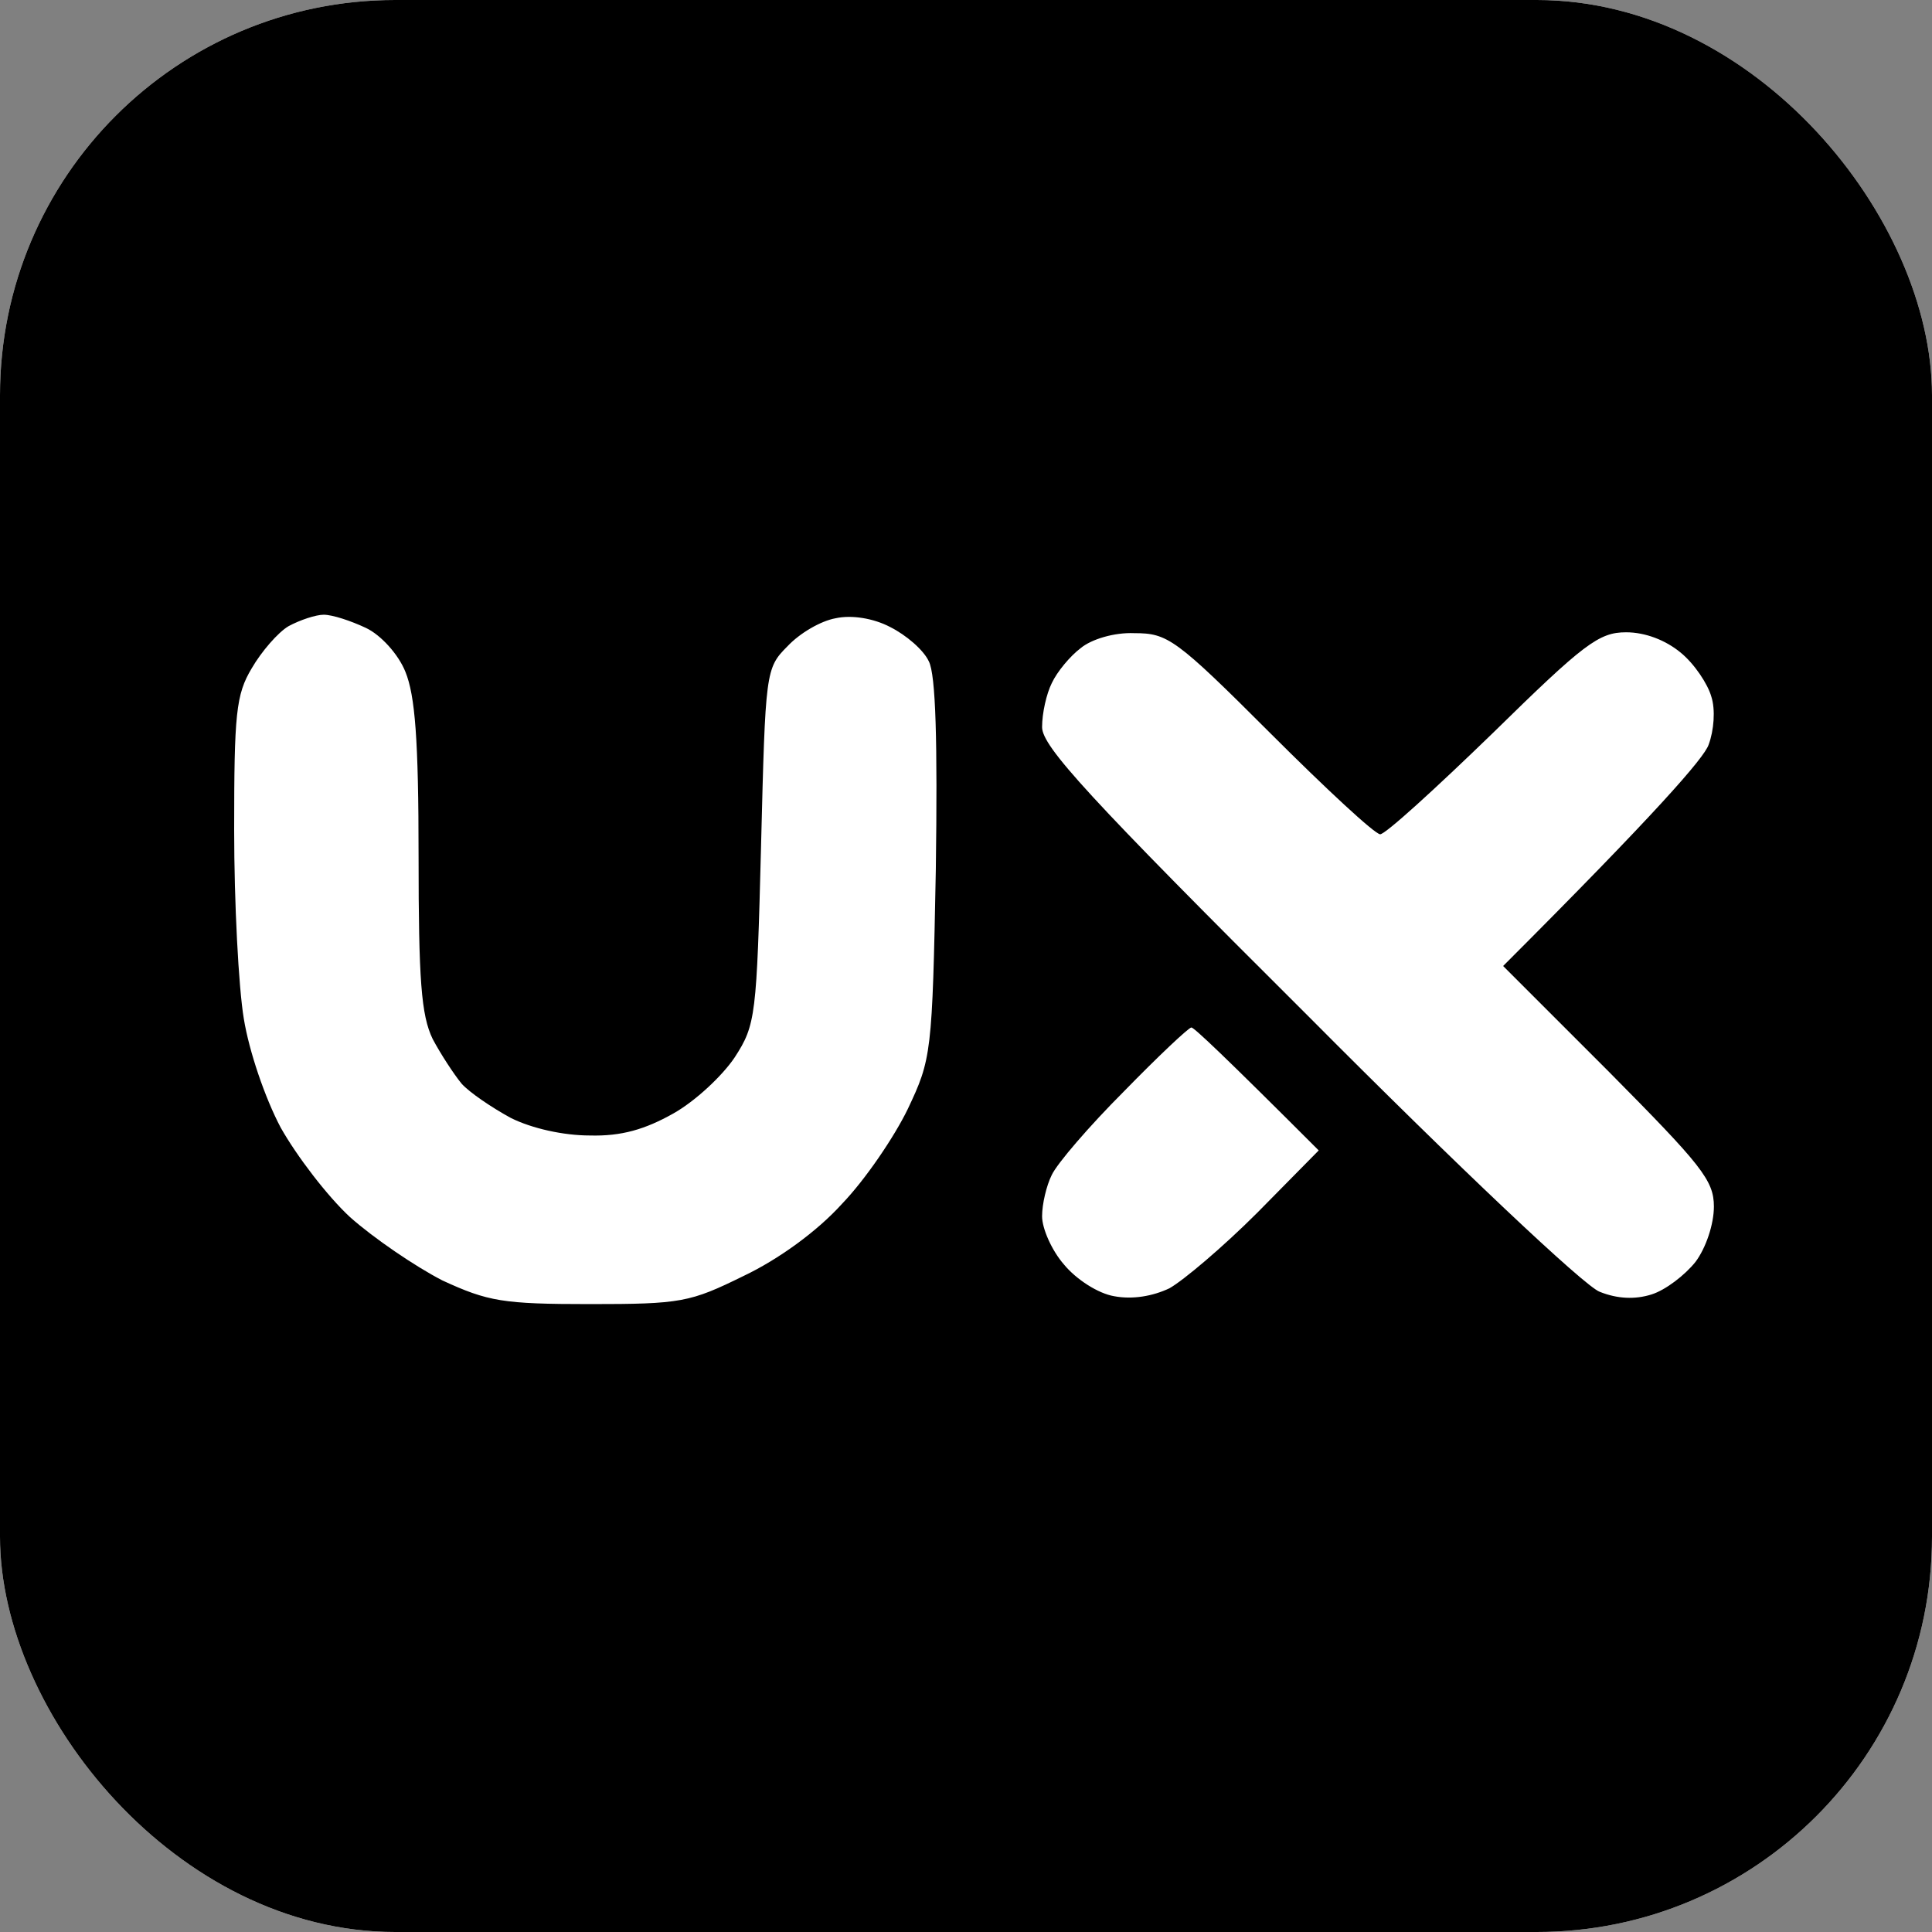 <svg width="220" height="220" viewBox="0 0 220 220" fill="none" xmlns="http://www.w3.org/2000/svg">
<rect x="0" y="0" width="220" height="220" fill="#808080" stroke="none"/>
<g clip-path="url(#clip0_4508_9466)">
<rect width="220" height="220" rx="45" fill="white"/>
<rect x="17.216" y="43.563" width="181.605" height="129.077" fill="white"/>
<path fill-rule="evenodd" clip-rule="evenodd" d="M262.664 242H-34.336V-22H262.664V242ZM36.864 70C35.964 70 34.164 70.6 32.864 71.3C31.664 72 29.764 74.2 28.664 76.1C26.864 79.1 26.664 81.3 26.664 94.5C26.664 102.8 27.163 112.4 27.763 116C28.363 119.7 30.163 125 31.963 128.4C33.763 131.6 37.264 136.2 39.864 138.6C42.564 141 47.264 144.2 50.364 145.8C55.564 148.2 57.264 148.5 67.164 148.5C77.564 148.5 78.564 148.3 84.664 145.3C88.664 143.4 93.064 140.2 95.864 137.1C98.564 134.3 101.864 129.4 103.364 126.3C106.064 120.6 106.164 120 106.564 99C106.764 84.5 106.563 76.8 105.763 75.3C105.163 74 103.164 72.3 101.364 71.4C99.464 70.4 96.964 70 95.164 70.4C93.464 70.7 91.064 72.1 89.664 73.6C87.174 76.089 87.163 76.497 86.669 96.056L86.664 96.3C86.164 115.7 86.064 116.7 83.664 120.4C82.263 122.5 79.163 125.4 76.664 126.8C73.464 128.6 70.764 129.4 67.164 129.3C64.164 129.3 60.564 128.5 58.164 127.3C55.964 126.1 53.464 124.4 52.564 123.4C51.664 122.3 50.163 120 49.263 118.3C47.963 115.6 47.664 111.599 47.664 97.5C47.664 84.2 47.264 79.2 46.164 76.5C45.364 74.5 43.364 72.3 41.664 71.5C39.964 70.7 37.864 70 36.864 70ZM185.164 72C182.064 72 180.363 73.3 169.963 83.5C163.463 89.8 157.764 95 157.164 95C156.564 95 150.964 89.8 144.664 83.5C133.864 72.7 132.964 72.1 129.164 72.1C126.864 72 124.264 72.8 123.064 73.8C121.864 74.7 120.363 76.5 119.763 77.8C119.163 79 118.664 81.2 118.664 82.8C118.664 85 123.963 90.8 148.963 115.7C165.963 132.8 180.463 146.499 182.164 147.1C184.164 147.9 186.164 148 188.064 147.4C189.664 146.9 191.864 145.2 193.064 143.7C194.264 142.1 195.163 139.4 195.164 137.4C195.164 134.4 193.764 132.7 183.164 122L171.164 110C188.564 92.6 194.064 86.3 194.564 84.8C195.164 83.2 195.364 80.8 194.864 79.3C194.464 77.9 192.964 75.6 191.364 74.3C189.664 72.9 187.364 72 185.164 72ZM135.664 117C135.364 117 131.863 120.3 127.963 124.3C124.063 128.2 120.363 132.5 119.763 133.8C119.163 135 118.664 137.1 118.664 138.5C118.664 139.9 119.764 142.4 121.164 144C122.564 145.7 125.064 147.3 126.864 147.6C128.964 148 131.264 147.6 133.164 146.7C134.764 145.8 139.264 142 143.164 138.1L150.164 131C139.264 120.1 135.964 117 135.664 117Z" fill="black"/>
</g>
<defs>
<clipPath id="clip0_4508_9466">
<rect width="220" height="220" rx="45" fill="white"/>
</clipPath>
</defs>
</svg>

